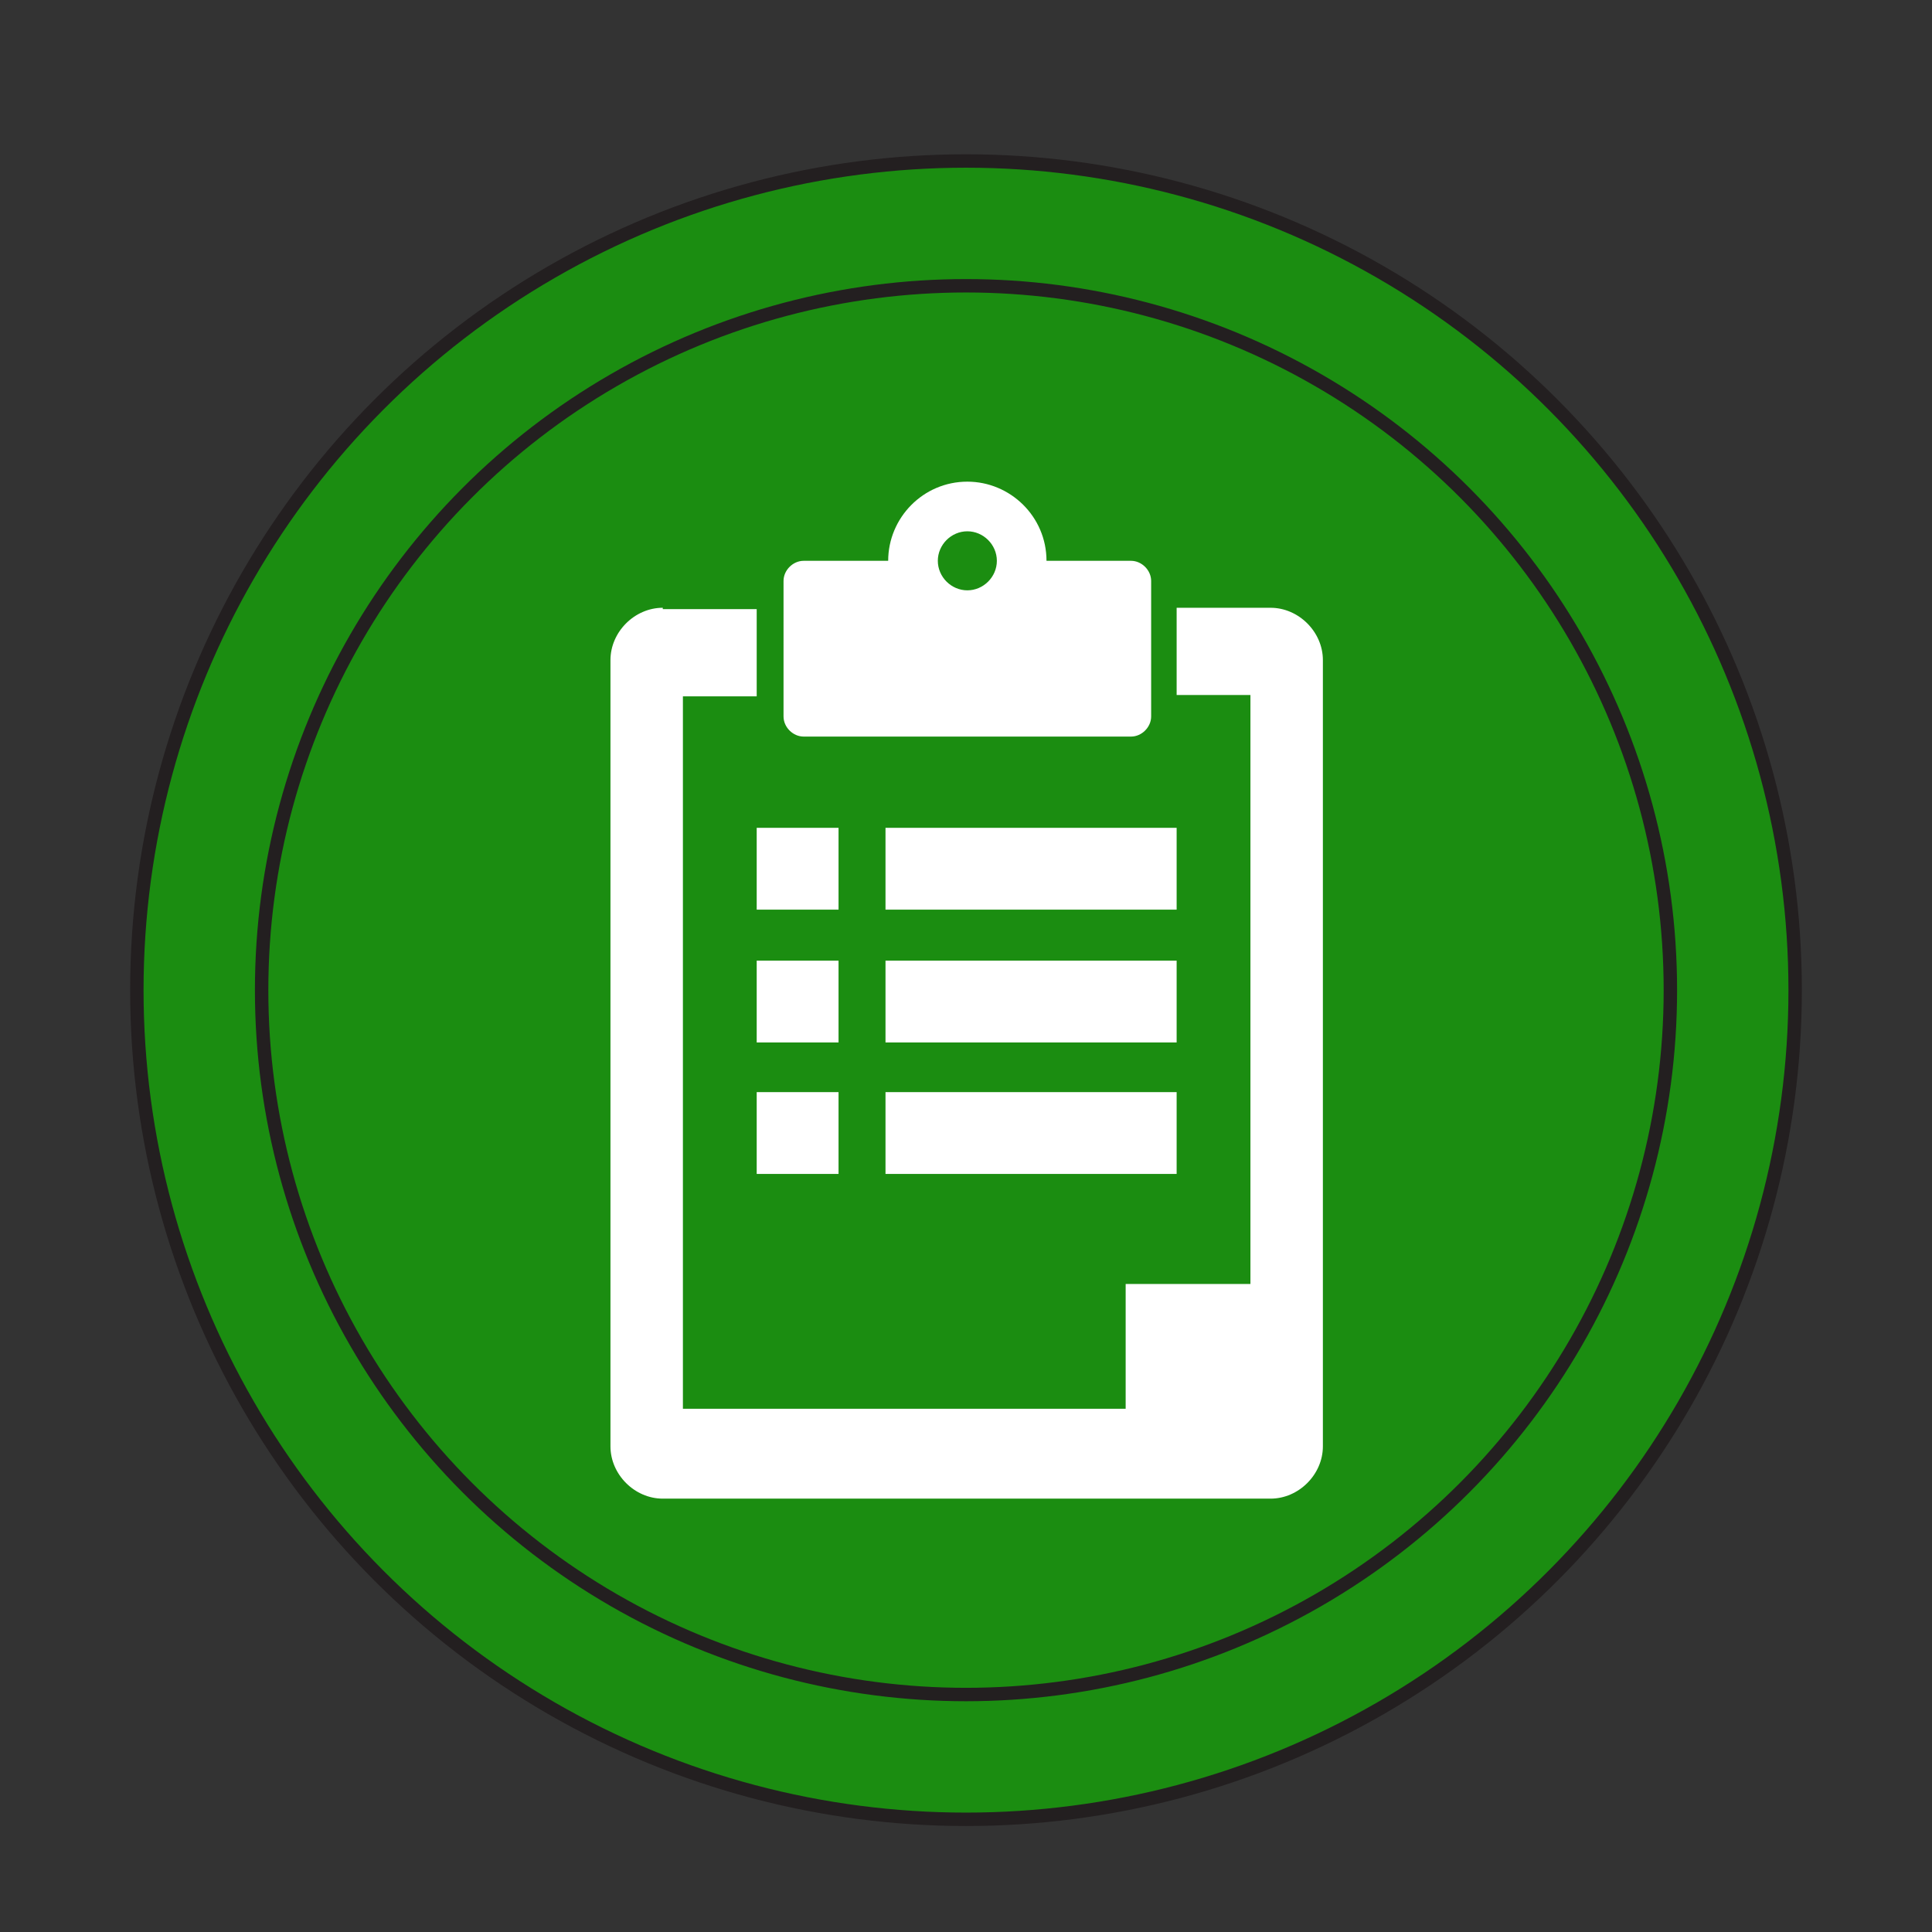 <?xml version="1.0" encoding="utf-8"?>
<!-- Generator: Adobe Illustrator 19.0.0, SVG Export Plug-In . SVG Version: 6.00 Build 0)  -->
<svg version="1.1" id="Layer_1" xmlns="http://www.w3.org/2000/svg" xmlns:xlink="http://www.w3.org/1999/xlink" x="0px" y="0px"
	 viewBox="0 0 144 144" enable-background="new 0 0 144 144" xml:space="preserve">
<rect x="0" y="0" width="144" height="144" fill="#333333" stroke="none"/>
<symbol  id="On_Page_Reference">
</symbol>
<use xlink:href="#On_Page_Reference"  width="-32766" height="-32766" id="XMLID_24_" x="16383" y="16383" transform="matrix(0.451 0 0 -0.451 23.334 38.333)" overflow="visible"/>
<circle id="XMLID_20_" fill="#1B8D11" stroke="#231F20" cx="72" cy="73.8" r="61.8"/>
<circle id="XMLID_32_" fill="#1B8D11" stroke="#231F20" cx="72" cy="73.8" r="52.5"/>
<path id="XMLID_34_" fill-rule="evenodd" clip-rule="evenodd" fill="#FFFFFF" d="M56.4,61.7h6.1v6.1h-6.1V61.7L56.4,61.7z
	 M56.4,71.6h6.1v6.1h-6.1V71.6L56.4,71.6z M56.4,81.4h6.1v6.1h-6.1V81.4L56.4,81.4z M66,61.7h21.7v6.1H66V61.7L66,61.7z M66,71.6
	h21.7v6.1H66V71.6L66,71.6z M66,81.4h21.7v6.1H66V81.4L66,81.4z M49.4,45.3c-2.1,0-3.9,1.8-3.9,3.9v58.6c0,2.1,1.8,3.9,3.9,3.9h45.3
	c2.1,0,3.9-1.8,3.9-3.9V49.2c0-2.1-1.8-3.9-3.9-3.9h-7v6.5h5.5v43.9h-9.3v9.3h-33V51.9h5.5v-6.5H49.4L49.4,45.3z M72.1,39.6
	c-1.2,0-2.2,1-2.2,2.2c0,1.2,1,2.2,2.2,2.2c1.2,0,2.2-1,2.2-2.2C74.3,40.6,73.3,39.6,72.1,39.6L72.1,39.6z M59.9,41.8h6.3
	c0-3.2,2.6-5.9,5.9-5.9c3.2,0,5.9,2.6,5.9,5.9h6.3c0.8,0,1.5,0.7,1.5,1.5v10.1c0,0.8-0.7,1.5-1.5,1.5H59.9c-0.8,0-1.5-0.7-1.5-1.5
	V43.3C58.4,42.5,59.1,41.8,59.9,41.8L59.9,41.8z"/>
</svg>
